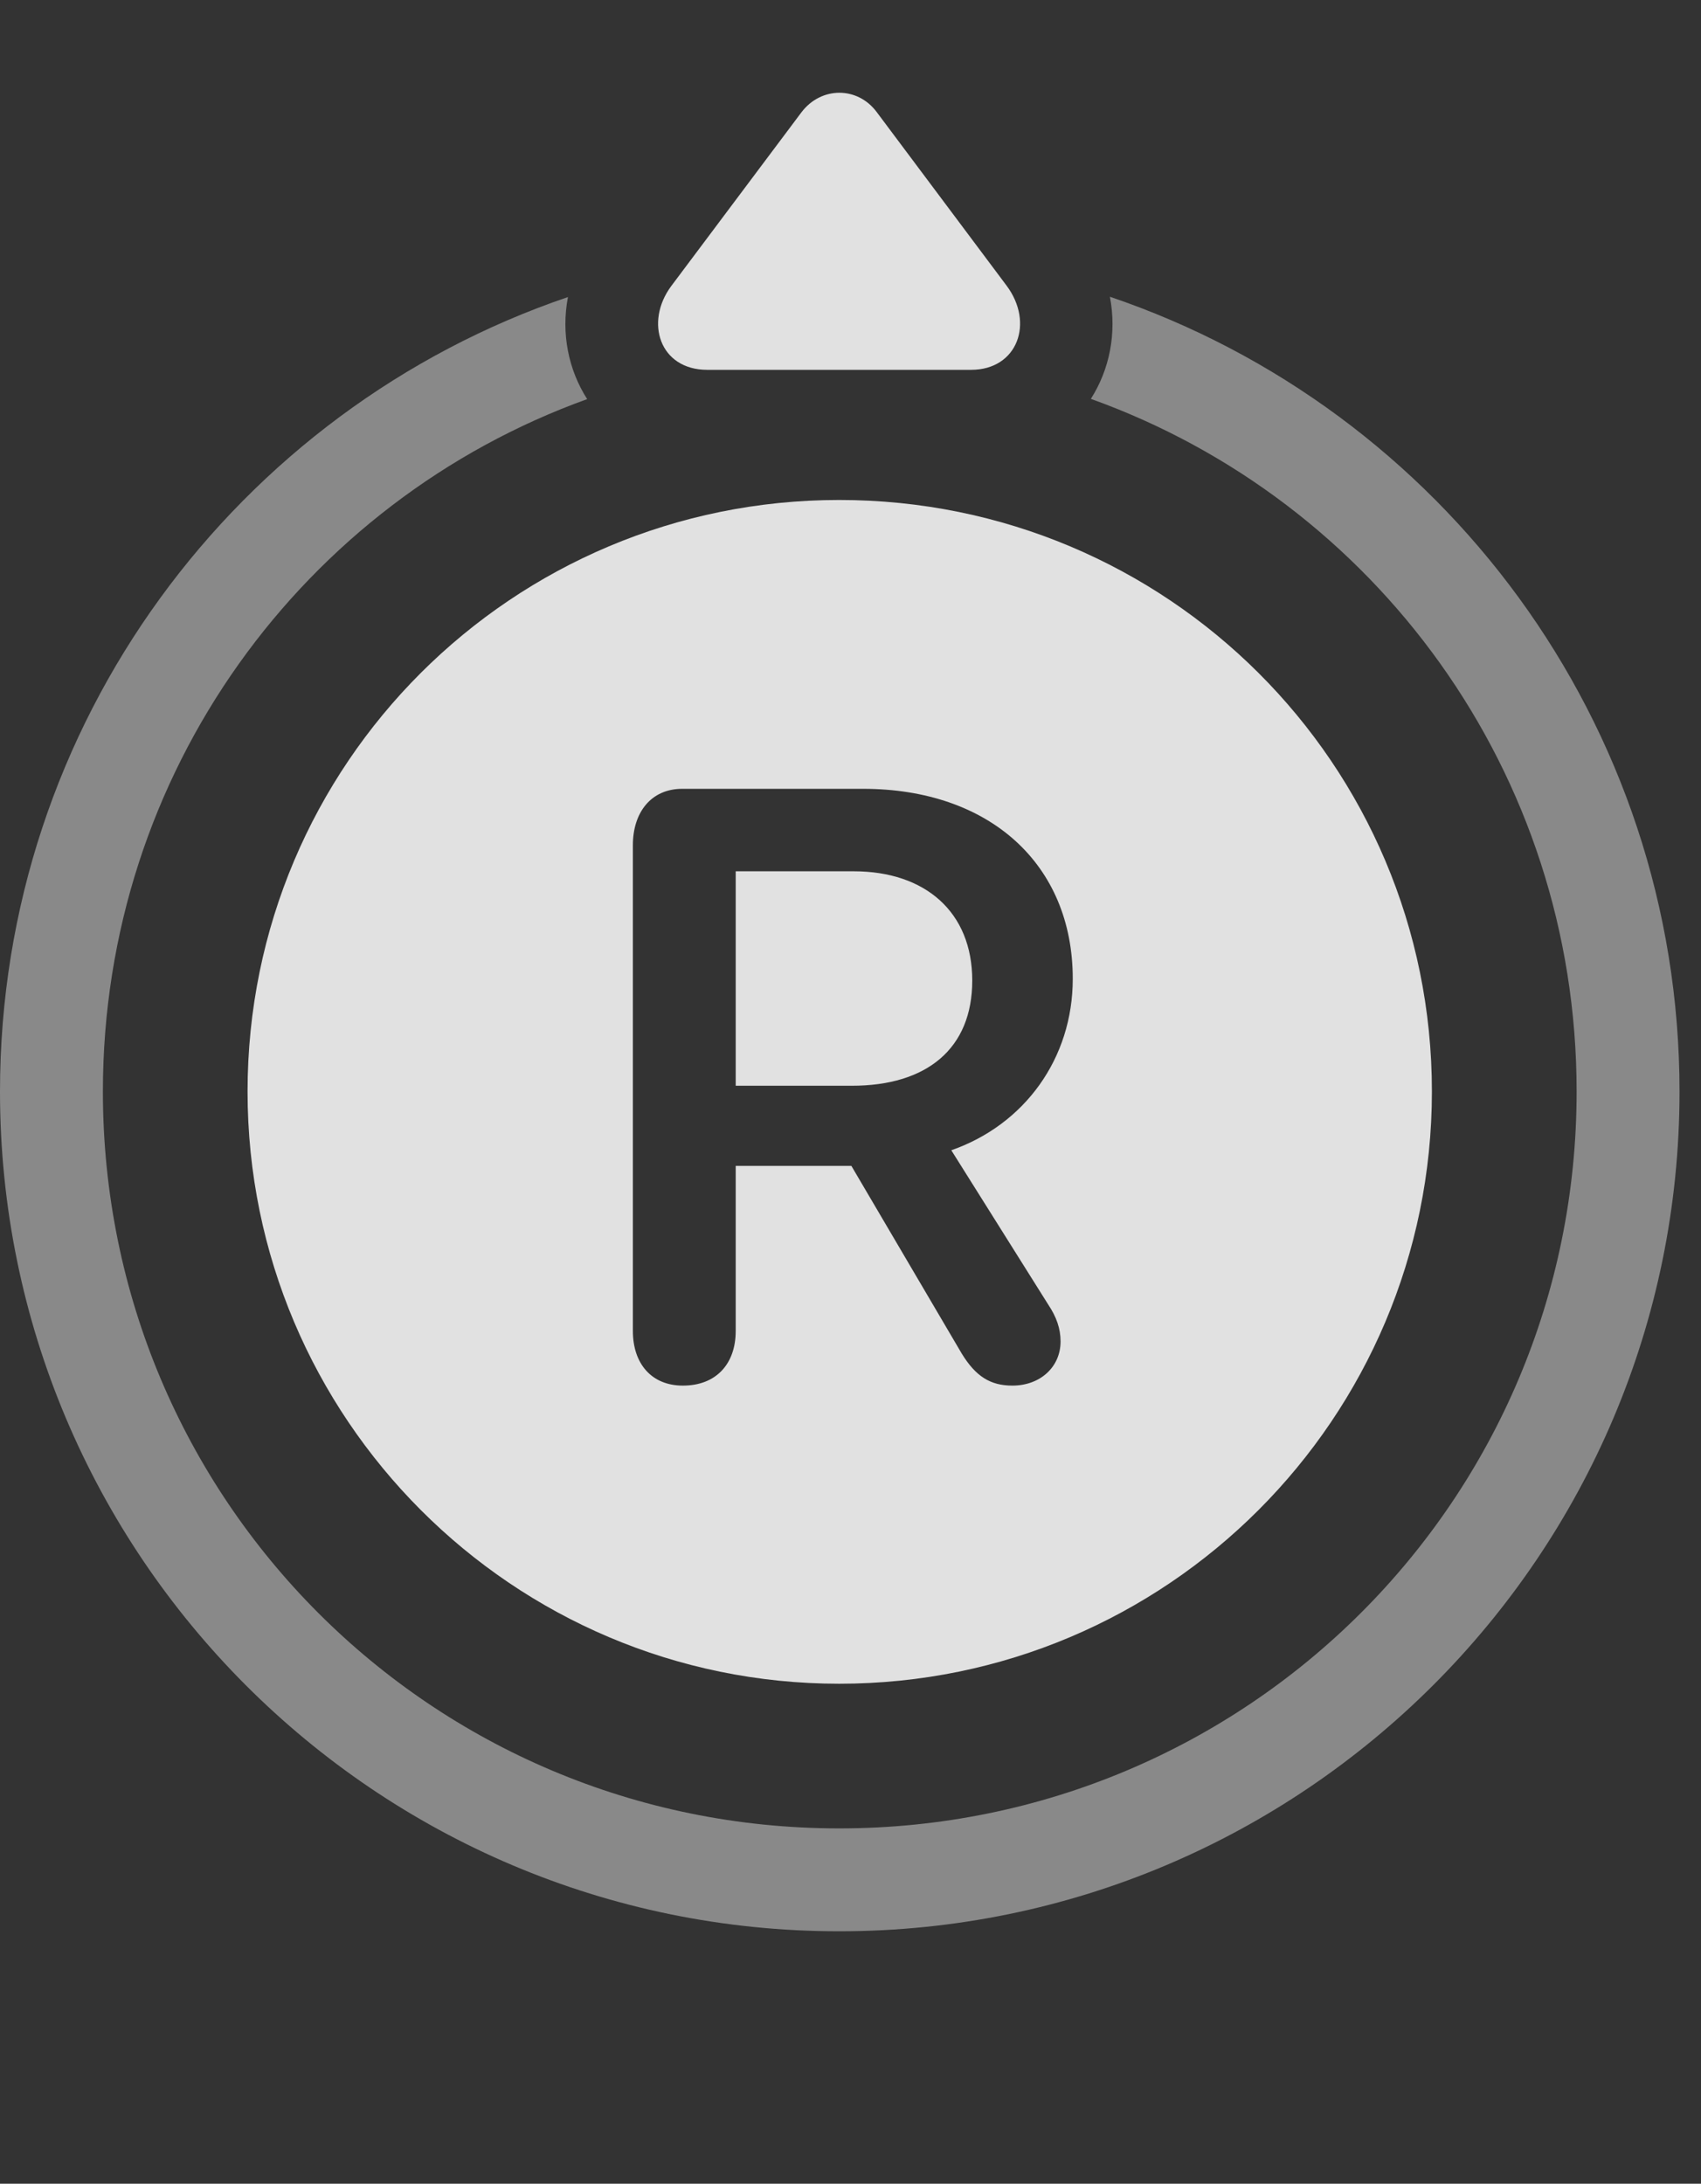 <?xml version="1.0" encoding="UTF-8"?>
<!--Generator: Apple Native CoreSVG 341-->
<!DOCTYPE svg
PUBLIC "-//W3C//DTD SVG 1.1//EN"
       "http://www.w3.org/Graphics/SVG/1.1/DTD/svg11.dtd">
<svg version="1.1" xmlns="http://www.w3.org/2000/svg" xmlns:xlink="http://www.w3.org/1999/xlink" viewBox="0 0 28.584 36.697">
 <rect x="0" y="0" width="28.584" height="36.697" fill="#333333" stroke="none"/>
 <g>
  <rect height="36.697" opacity="0" width="28.584" x="0" y="0"/>
  <path d="M28.223 18.343C28.223 26.127 21.895 32.455 14.102 32.455C6.309 32.455 0 26.127 0 18.343C0 12.156 3.988 6.881 9.544 4.992C9.427 5.604 9.552 6.215 9.867 6.707C5.107 8.423 1.729 12.979 1.729 18.343C1.729 25.189 7.246 30.726 14.102 30.726C20.957 30.726 26.494 25.199 26.494 18.343C26.494 12.969 23.1 8.414 18.331 6.703C18.644 6.212 18.769 5.601 18.651 4.987C24.218 6.872 28.223 12.144 28.223 18.343Z" fill="white" fill-opacity="0.425"/>
  <path d="M11.885 6.215L16.318 6.215C17.1 6.215 17.383 5.424 16.914 4.799L14.736 1.888C14.414 1.449 13.799 1.449 13.467 1.888L11.279 4.808C10.83 5.414 11.084 6.215 11.885 6.215Z" fill="white" fill-opacity="0.85"/>
  <path d="M14.102 28.295C19.609 28.295 24.062 23.832 24.062 18.343C24.062 12.836 19.609 8.402 14.102 8.402C8.613 8.402 4.16 12.836 4.16 18.343C4.16 23.832 8.613 28.295 14.102 28.295ZM11.475 23.285C10.947 23.285 10.635 22.914 10.635 22.367L10.635 14.203C10.635 13.656 10.938 13.256 11.465 13.256L14.502 13.256C16.631 13.256 18.027 14.525 18.027 16.449C18.027 17.787 17.217 18.9 15.986 19.33L17.617 21.927C17.754 22.133 17.822 22.328 17.822 22.543C17.822 22.972 17.48 23.285 17.012 23.285C16.641 23.285 16.396 23.129 16.162 22.748L14.307 19.593L12.363 19.593L12.363 22.367C12.363 22.924 12.031 23.285 11.475 23.285ZM12.363 18.246L14.316 18.246C15.576 18.246 16.338 17.621 16.338 16.478C16.338 15.326 15.547 14.642 14.346 14.642L12.363 14.642Z" fill="white" fill-opacity="0.85"/>
 </g>
</svg>

